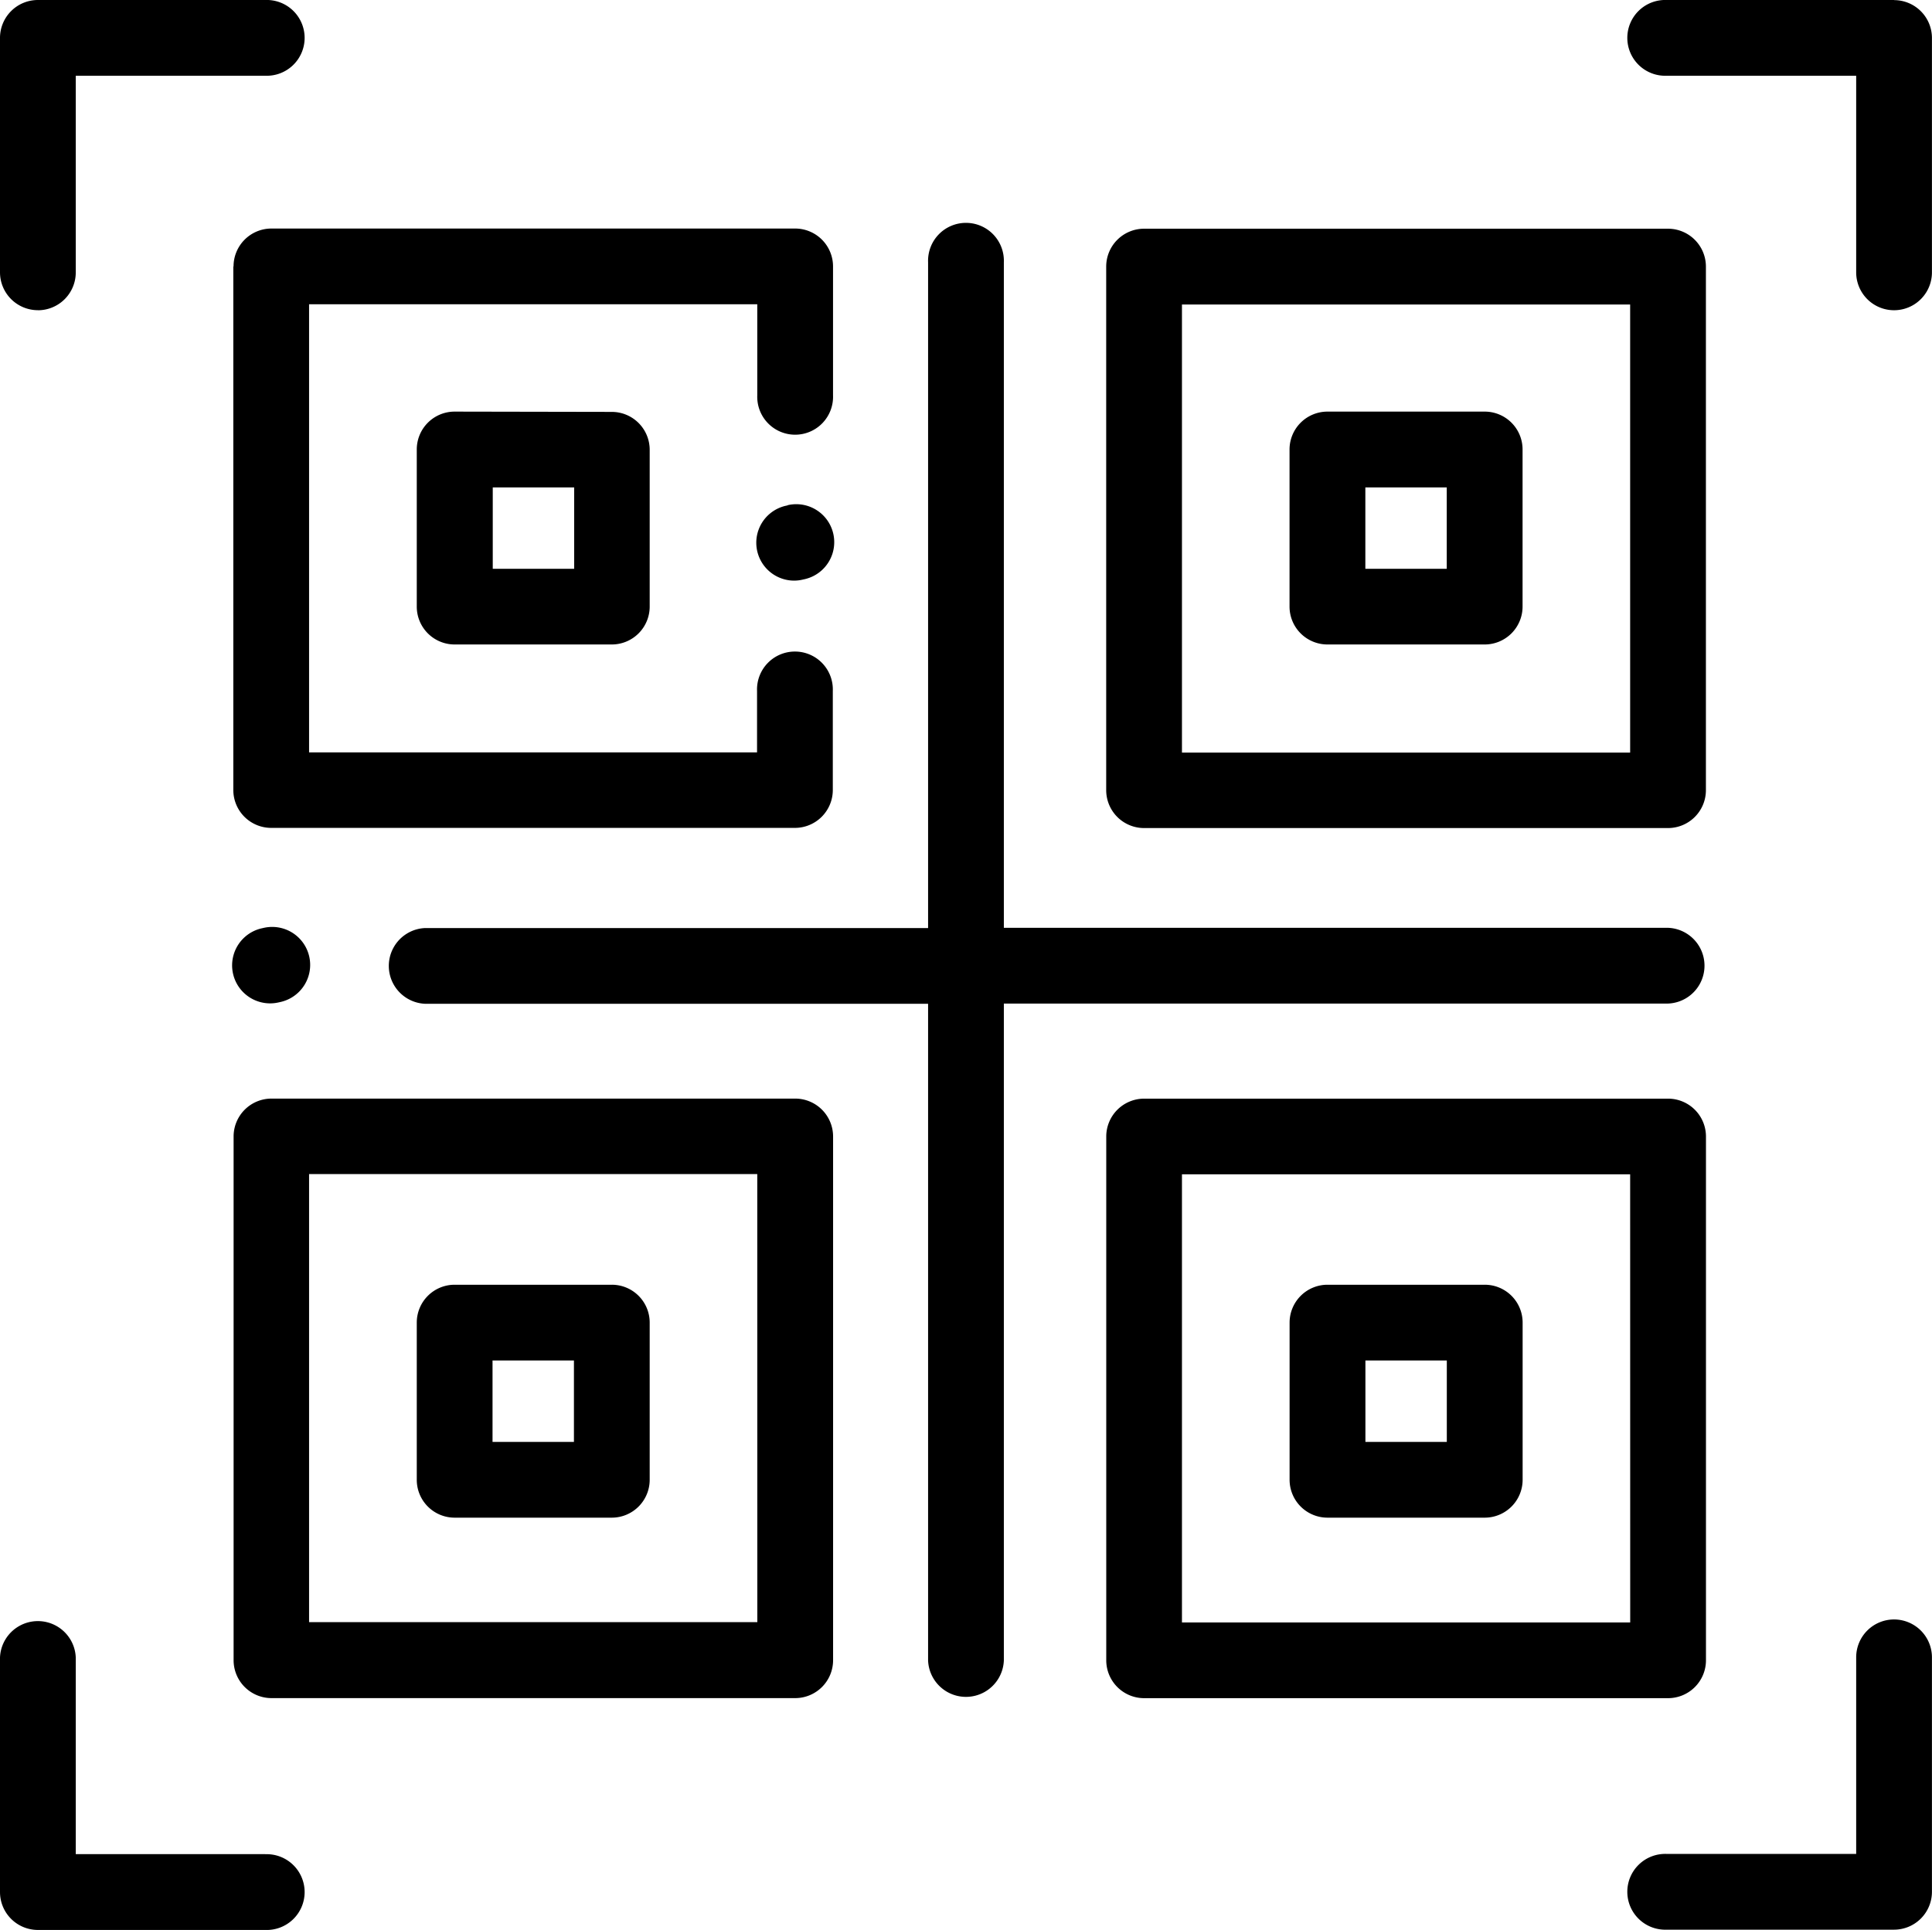 <svg xmlns="http://www.w3.org/2000/svg" width="33.942" height="33.914" viewBox="0 0 33.942 33.914">
  <g id="qr" transform="translate(0 -0.332)">
    <path id="Path_4664" data-name="Path 4664" d="M77.289,76.721v9.2a.666.666,0,0,0,.666.666h9.2a.666.666,0,0,0,.666-.666V84.18a.666.666,0,1,0-1.331,0v1.08H78.62V77.386h7.874v1.6a.666.666,0,1,0,1.331,0V76.721a.666.666,0,0,0-.666-.666h-9.2a.666.666,0,0,0-.666.666Zm0,0" transform="translate(-73.19 -71.707)"/>
    <path id="Path_4665" data-name="Path 4665" d="M138.709,136.8a.665.665,0,0,0-.665.665v2.761a.665.665,0,0,0,.665.666h2.761a.666.666,0,0,0,.666-.666V137.47a.666.666,0,0,0-.666-.665Zm2.1,2.762h-1.43v-1.43h1.43Zm0,0" transform="translate(-130.722 -129.235)"/>
    <path id="Path_4666" data-name="Path 4666" d="M87.16,364.344h-9.2a.666.666,0,0,0-.666.665v9.205a.666.666,0,0,0,.666.665h9.2a.666.666,0,0,0,.666-.665v-9.205A.666.666,0,0,0,87.16,364.344Zm-.665,9.2H78.62v-7.874h7.874Zm0,0" transform="translate(-73.19 -344.707)"/>
    <path id="Path_4667" data-name="Path 4667" d="M367.115,86.59h9.205a.666.666,0,0,0,.665-.666v-9.2a.666.666,0,0,0-.665-.666h-9.205a.666.666,0,0,0-.666.666v9.2A.666.666,0,0,0,367.115,86.59Zm.665-9.2h7.874v7.874H367.78Zm0,0" transform="translate(-347.015 -71.707)"/>
    <path id="Path_4668" data-name="Path 4668" d="M376.986,374.215v-9.205a.666.666,0,0,0-.665-.665h-9.205a.666.666,0,0,0-.666.665v9.205a.666.666,0,0,0,.666.665h9.205A.666.666,0,0,0,376.986,374.215Zm-1.331-.666H367.78v-7.874h7.874Zm0,0" transform="translate(-347.015 -344.707)"/>
    <path id="Path_4669" data-name="Path 4669" d="M150.82,88.357a.666.666,0,0,0,0-1.331H139.151V75.33a.666.666,0,1,0-1.331,0v11.7h-8.834a.666.666,0,0,0,0,1.331h8.834V99.9a.666.666,0,0,0,1.331,0V88.357Zm0,0" transform="translate(-121.515 -70.39)"/>
    <path id="Path_4670" data-name="Path 4670" d="M138.709,430.12h2.761a.666.666,0,0,0,.666-.666v-2.762a.665.665,0,0,0-.666-.665h-2.761a.665.665,0,0,0-.665.665v2.762A.665.665,0,0,0,138.709,430.12Zm.666-2.762h1.43v1.431h-1.43Zm0,0" transform="translate(-130.722 -403.119)"/>
    <path id="Path_4671" data-name="Path 4671" d="M430.622,136.8h-2.762a.666.666,0,0,0-.666.665v2.761a.666.666,0,0,0,.666.666h2.762a.666.666,0,0,0,.666-.666V137.47A.665.665,0,0,0,430.622,136.8Zm-.666,2.762h-1.43v-1.43h1.43Zm0,0" transform="translate(-404.539 -129.235)"/>
    <path id="Path_4672" data-name="Path 4672" d="M427.861,430.12h2.762a.666.666,0,0,0,.666-.666v-2.762a.665.665,0,0,0-.666-.665h-2.762a.666.666,0,0,0-.666.665v2.762A.666.666,0,0,0,427.861,430.12Zm.666-2.762h1.43v1.431h-1.43Zm0,0" transform="translate(-404.539 -403.119)"/>
    <path id="Path_4673" data-name="Path 4673" d="M77.5,307.475l-.036.008a.666.666,0,1,0,.305,1.3l.036-.008a.666.666,0,0,0-.305-1.3Zm0,0" transform="translate(-72.871 -290.837)"/>
    <path id="Path_4674" data-name="Path 4674" d="M251.07,167.473l-.036.008a.666.666,0,0,0,.152,1.314.657.657,0,0,0,.152-.018l.036-.008a.666.666,0,0,0-.3-1.3Zm0,0" transform="translate(-237.235 -158.26)"/>
    <path id="Path_4675" data-name="Path 4675" d="M.665,5.784a.665.665,0,0,0,.666-.665V1.663H4.66a.666.666,0,1,0,0-1.331H.665A.666.666,0,0,0,0,1V5.118a.666.666,0,0,0,.665.665Zm0,0" transform="translate(0 0)"/>
    <path id="Path_4676" data-name="Path 4676" d="M544.231.332h-3.995a.666.666,0,1,0,0,1.331h3.329V5.118a.665.665,0,0,0,1.331,0V1a.666.666,0,0,0-.665-.666Zm0,0" transform="translate(-510.955 0)"/>
    <path id="Path_4677" data-name="Path 4677" d="M4.66,541.124H1.331v-3.455a.666.666,0,0,0-1.331,0v4.121a.666.666,0,0,0,.665.666H4.66a.666.666,0,1,0,0-1.331Zm0,0" transform="translate(0 -508.21)"/>
    <path id="Path_4678" data-name="Path 4678" d="M544.231,537a.665.665,0,0,0-.666.665v3.455h-3.329a.666.666,0,1,0,0,1.331h3.995a.666.666,0,0,0,.665-.666v-4.12A.666.666,0,0,0,544.231,537Zm0,0" transform="translate(-510.955 -508.21)"/>
  </g>
</svg>
